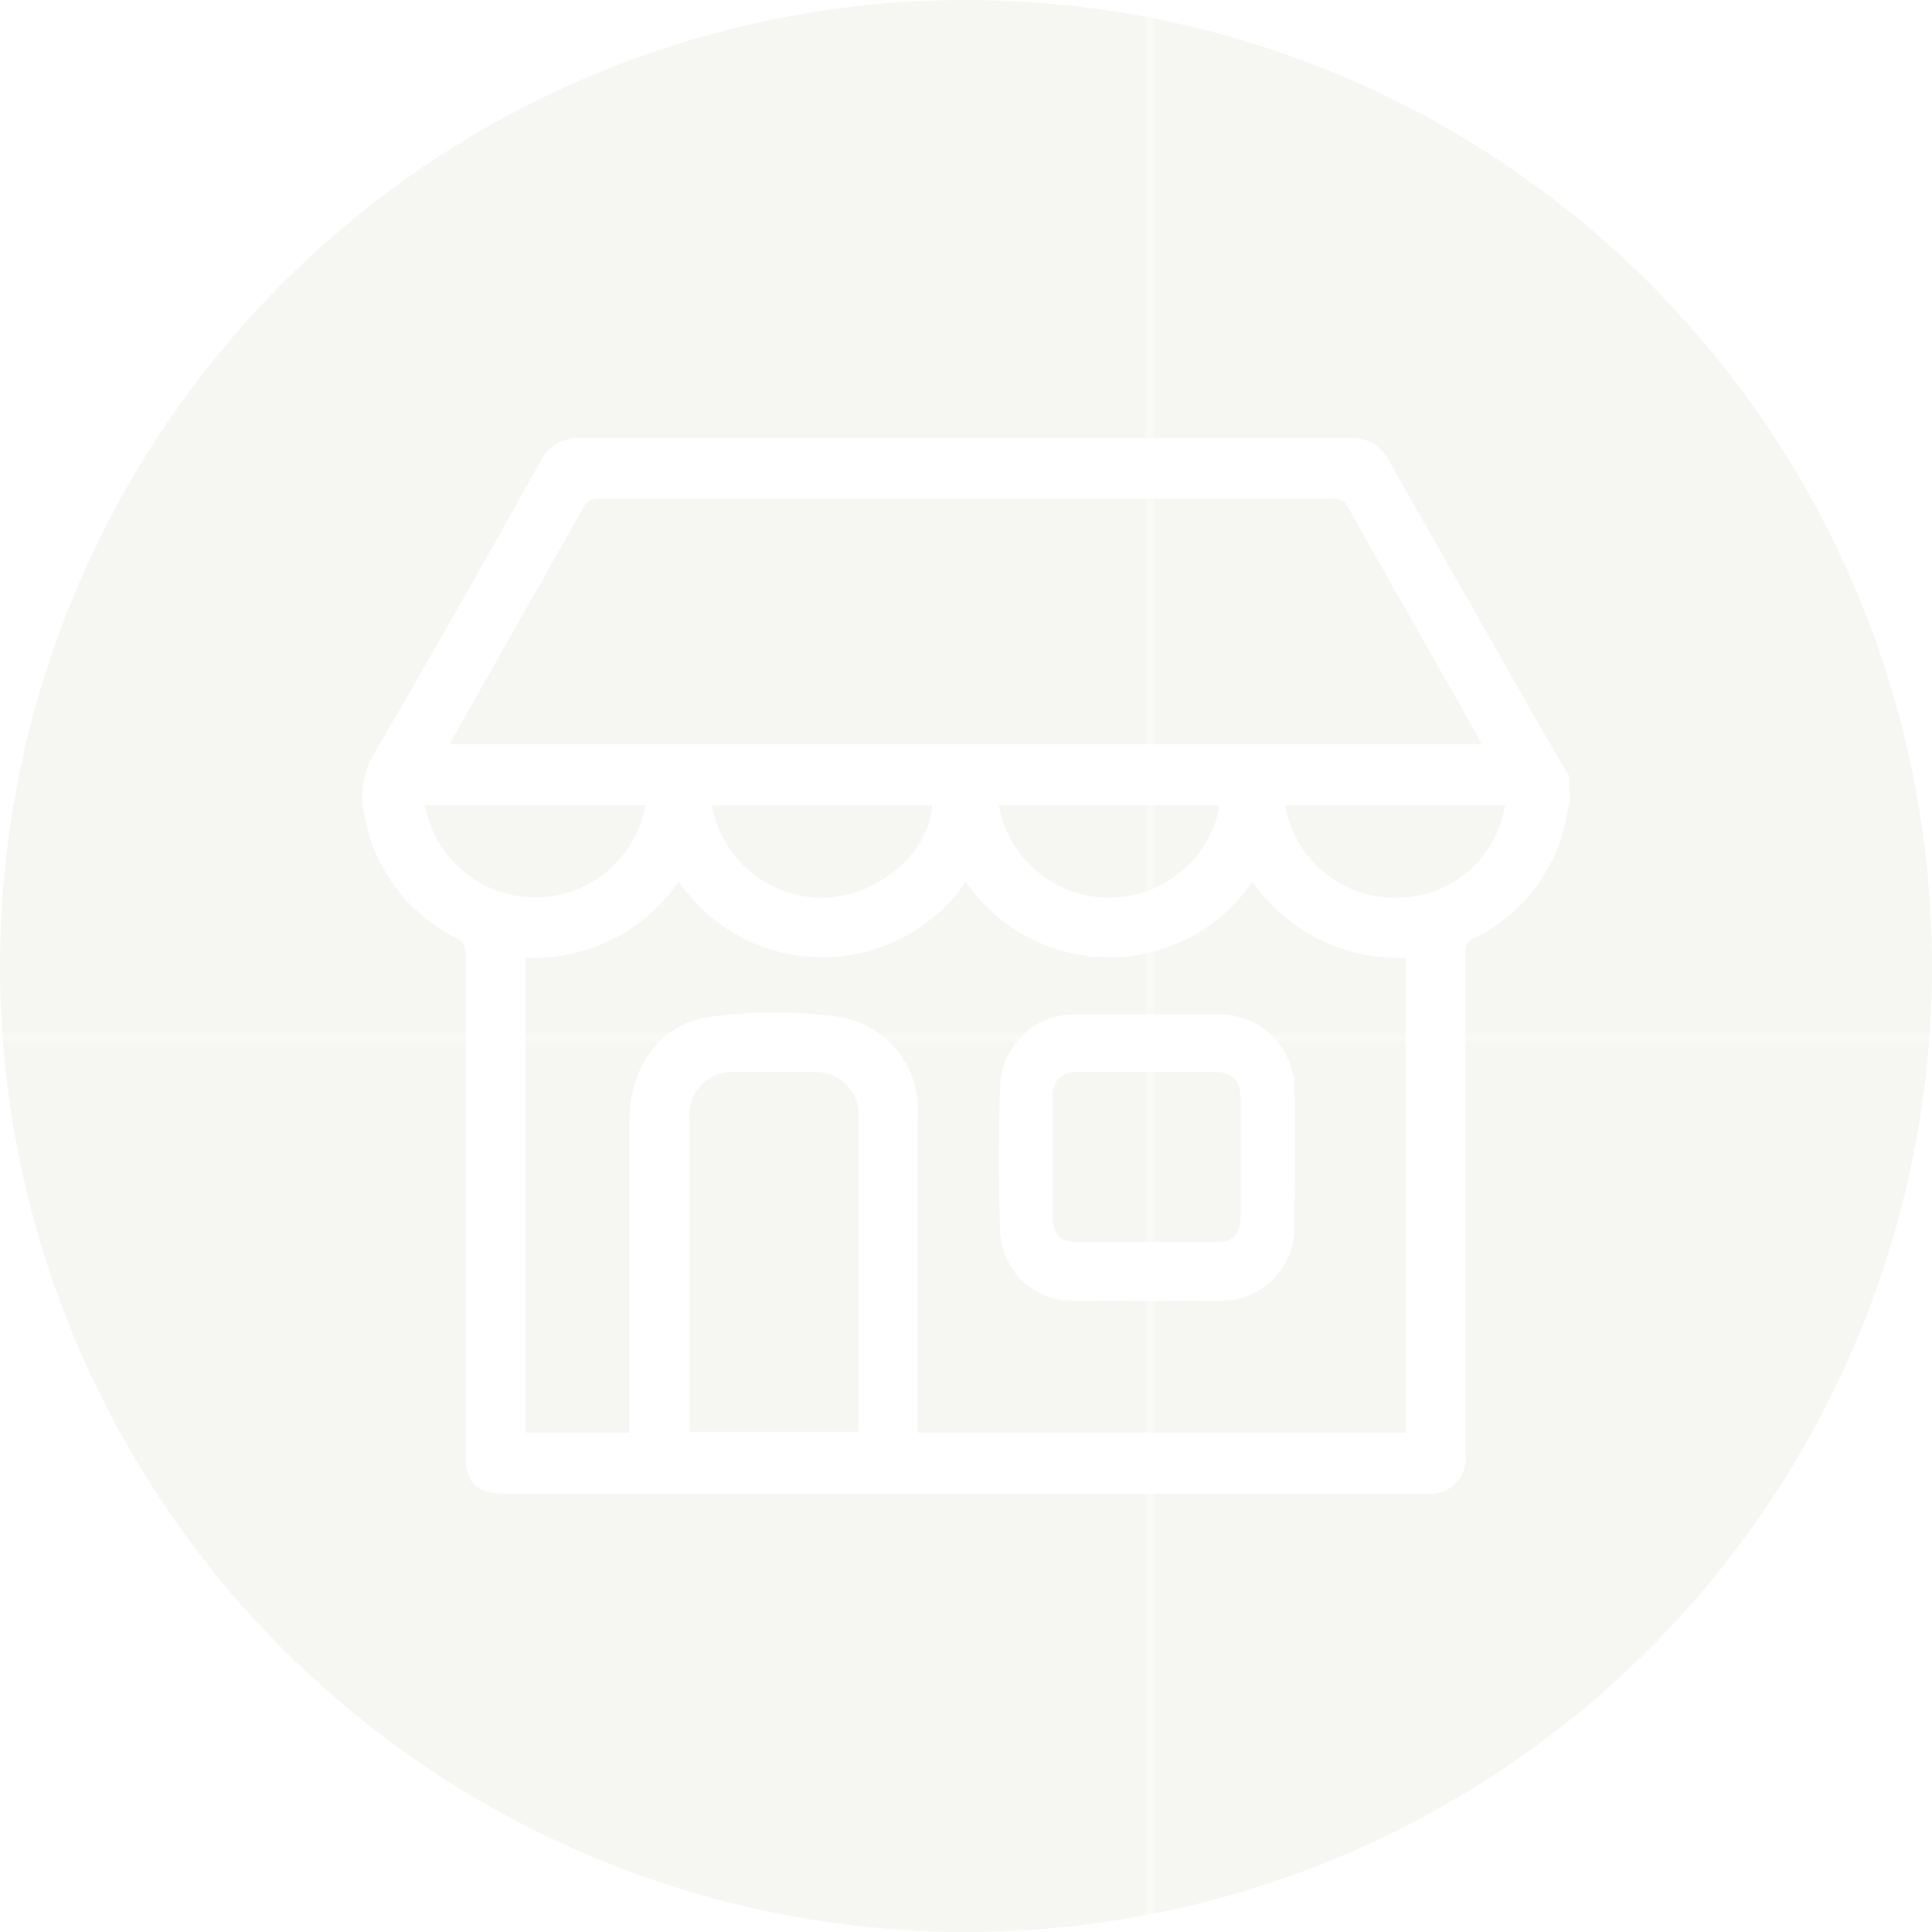 <svg xmlns="http://www.w3.org/2000/svg" xmlns:xlink="http://www.w3.org/1999/xlink" viewBox="0 0 80 80"><defs><style>.cls-1{fill:none;}.cls-2{fill:#f6f6f3;}.cls-3{fill:url(#Nueva_muestra_de_motivo_4);}</style><pattern id="Nueva_muestra_de_motivo_4" data-name="Nueva muestra de motivo 4" width="195.57" height="195.57" patternTransform="translate(1933.27 94.06) scale(0.26)" patternUnits="userSpaceOnUse" viewBox="0 0 195.57 195.57"><rect class="cls-1" width="195.57" height="195.57"/><rect class="cls-2" width="195.57" height="195.57"/></pattern></defs><g id="Capa_2" data-name="Capa 2"><g id="DISEÑO"><path class="cls-3" d="M26.73,33.35H17.6a4.64,4.64,0,0,0,9.13,0Z"/><path class="cls-3" d="M33.72,44.39H30.55a1.79,1.79,0,0,0-2,2c0,4.13,0,8.26,0,12.39v.51h7c0-.1,0-.16,0-.23q0-6.4,0-12.82A1.76,1.76,0,0,0,33.72,44.39Z"/><path class="cls-3" d="M34.28,37.17c2.18-.14,4.2-1.9,4.32-3.82H29.47A4.67,4.67,0,0,0,34.28,37.17Z"/><path class="cls-3" d="M45.92,37.17a4.63,4.63,0,0,0,4.58-3.82H41.36A4.64,4.64,0,0,0,45.92,37.17Z"/><path class="cls-3" d="M61.17,30.45c-1.79-3.15-3.59-6.3-5.36-9.46a.65.65,0,0,0-.67-.34q-15.15,0-30.31,0a.7.7,0,0,0-.71.43q-2.62,4.65-5.26,9.28c-.08.14-.15.28-.24.46H61.35C61.28,30.67,61.23,30.55,61.17,30.45Z"/><path class="cls-3" d="M44.58,44.39c-.66,0-1,.37-1,1.09,0,1.63,0,3.25,0,4.88,0,.72.31,1.06,1,1.07h5.79c.72,0,1-.34,1-1.13V45.52c0-.76-.31-1.12-1-1.13Z"/><path class="cls-3" d="M58,37.17a4.54,4.54,0,0,0,4.32-3.82h-9.1A4.6,4.6,0,0,0,58,37.17Z"/><path class="cls-3" d="M40,0A40,40,0,1,0,80,40,40,40,0,0,0,40,0ZM65,33.26a2.29,2.29,0,0,0-.09.28A7,7,0,0,1,61,38.87c-.32.17-.32.38-.32.67,0,6.89,0,13.79,0,20.69a1.46,1.46,0,0,1-1.63,1.62q-19.08,0-38.16,0c-1.17,0-1.61-.45-1.61-1.62q0-10.35,0-20.69a.67.67,0,0,0-.42-.71,7.08,7.08,0,0,1-3.77-5.06,3.47,3.47,0,0,1,.4-2.56c2.33-4,4.6-8,6.87-12.07a1.74,1.74,0,0,1,1.68-1q15.93,0,31.87,0a1.69,1.69,0,0,1,1.64,1c1.7,3,3.43,6,5.15,9.06q1.13,2,2.26,3.91Z"/><path class="cls-3" d="M51.86,36.51a7.19,7.19,0,0,1-11.87,0,7.2,7.2,0,0,1-11.88,0,7.33,7.33,0,0,1-6.35,3.15V59.32h4.3v-.6c0-4.09,0-8.17,0-12.25,0-2.22,1.18-4,3.21-4.35a20.06,20.06,0,0,1,5.58,0A3.89,3.89,0,0,1,38,46.24c0,4.16,0,8.32,0,12.49v.59H58.2V39.66A7.36,7.36,0,0,1,51.86,36.51Zm1.74,8.67c.07,1.93,0,3.87,0,5.8A3.06,3.06,0,0,1,51,53.84q-3.48.07-7,0A3,3,0,0,1,41.41,51q-.09-3,0-6a3.09,3.09,0,0,1,2.85-3c1.09,0,2.18,0,3.27,0h0c1,0,2,0,3,0A3.1,3.1,0,0,1,53.6,45.18Z"/></g></g></svg>